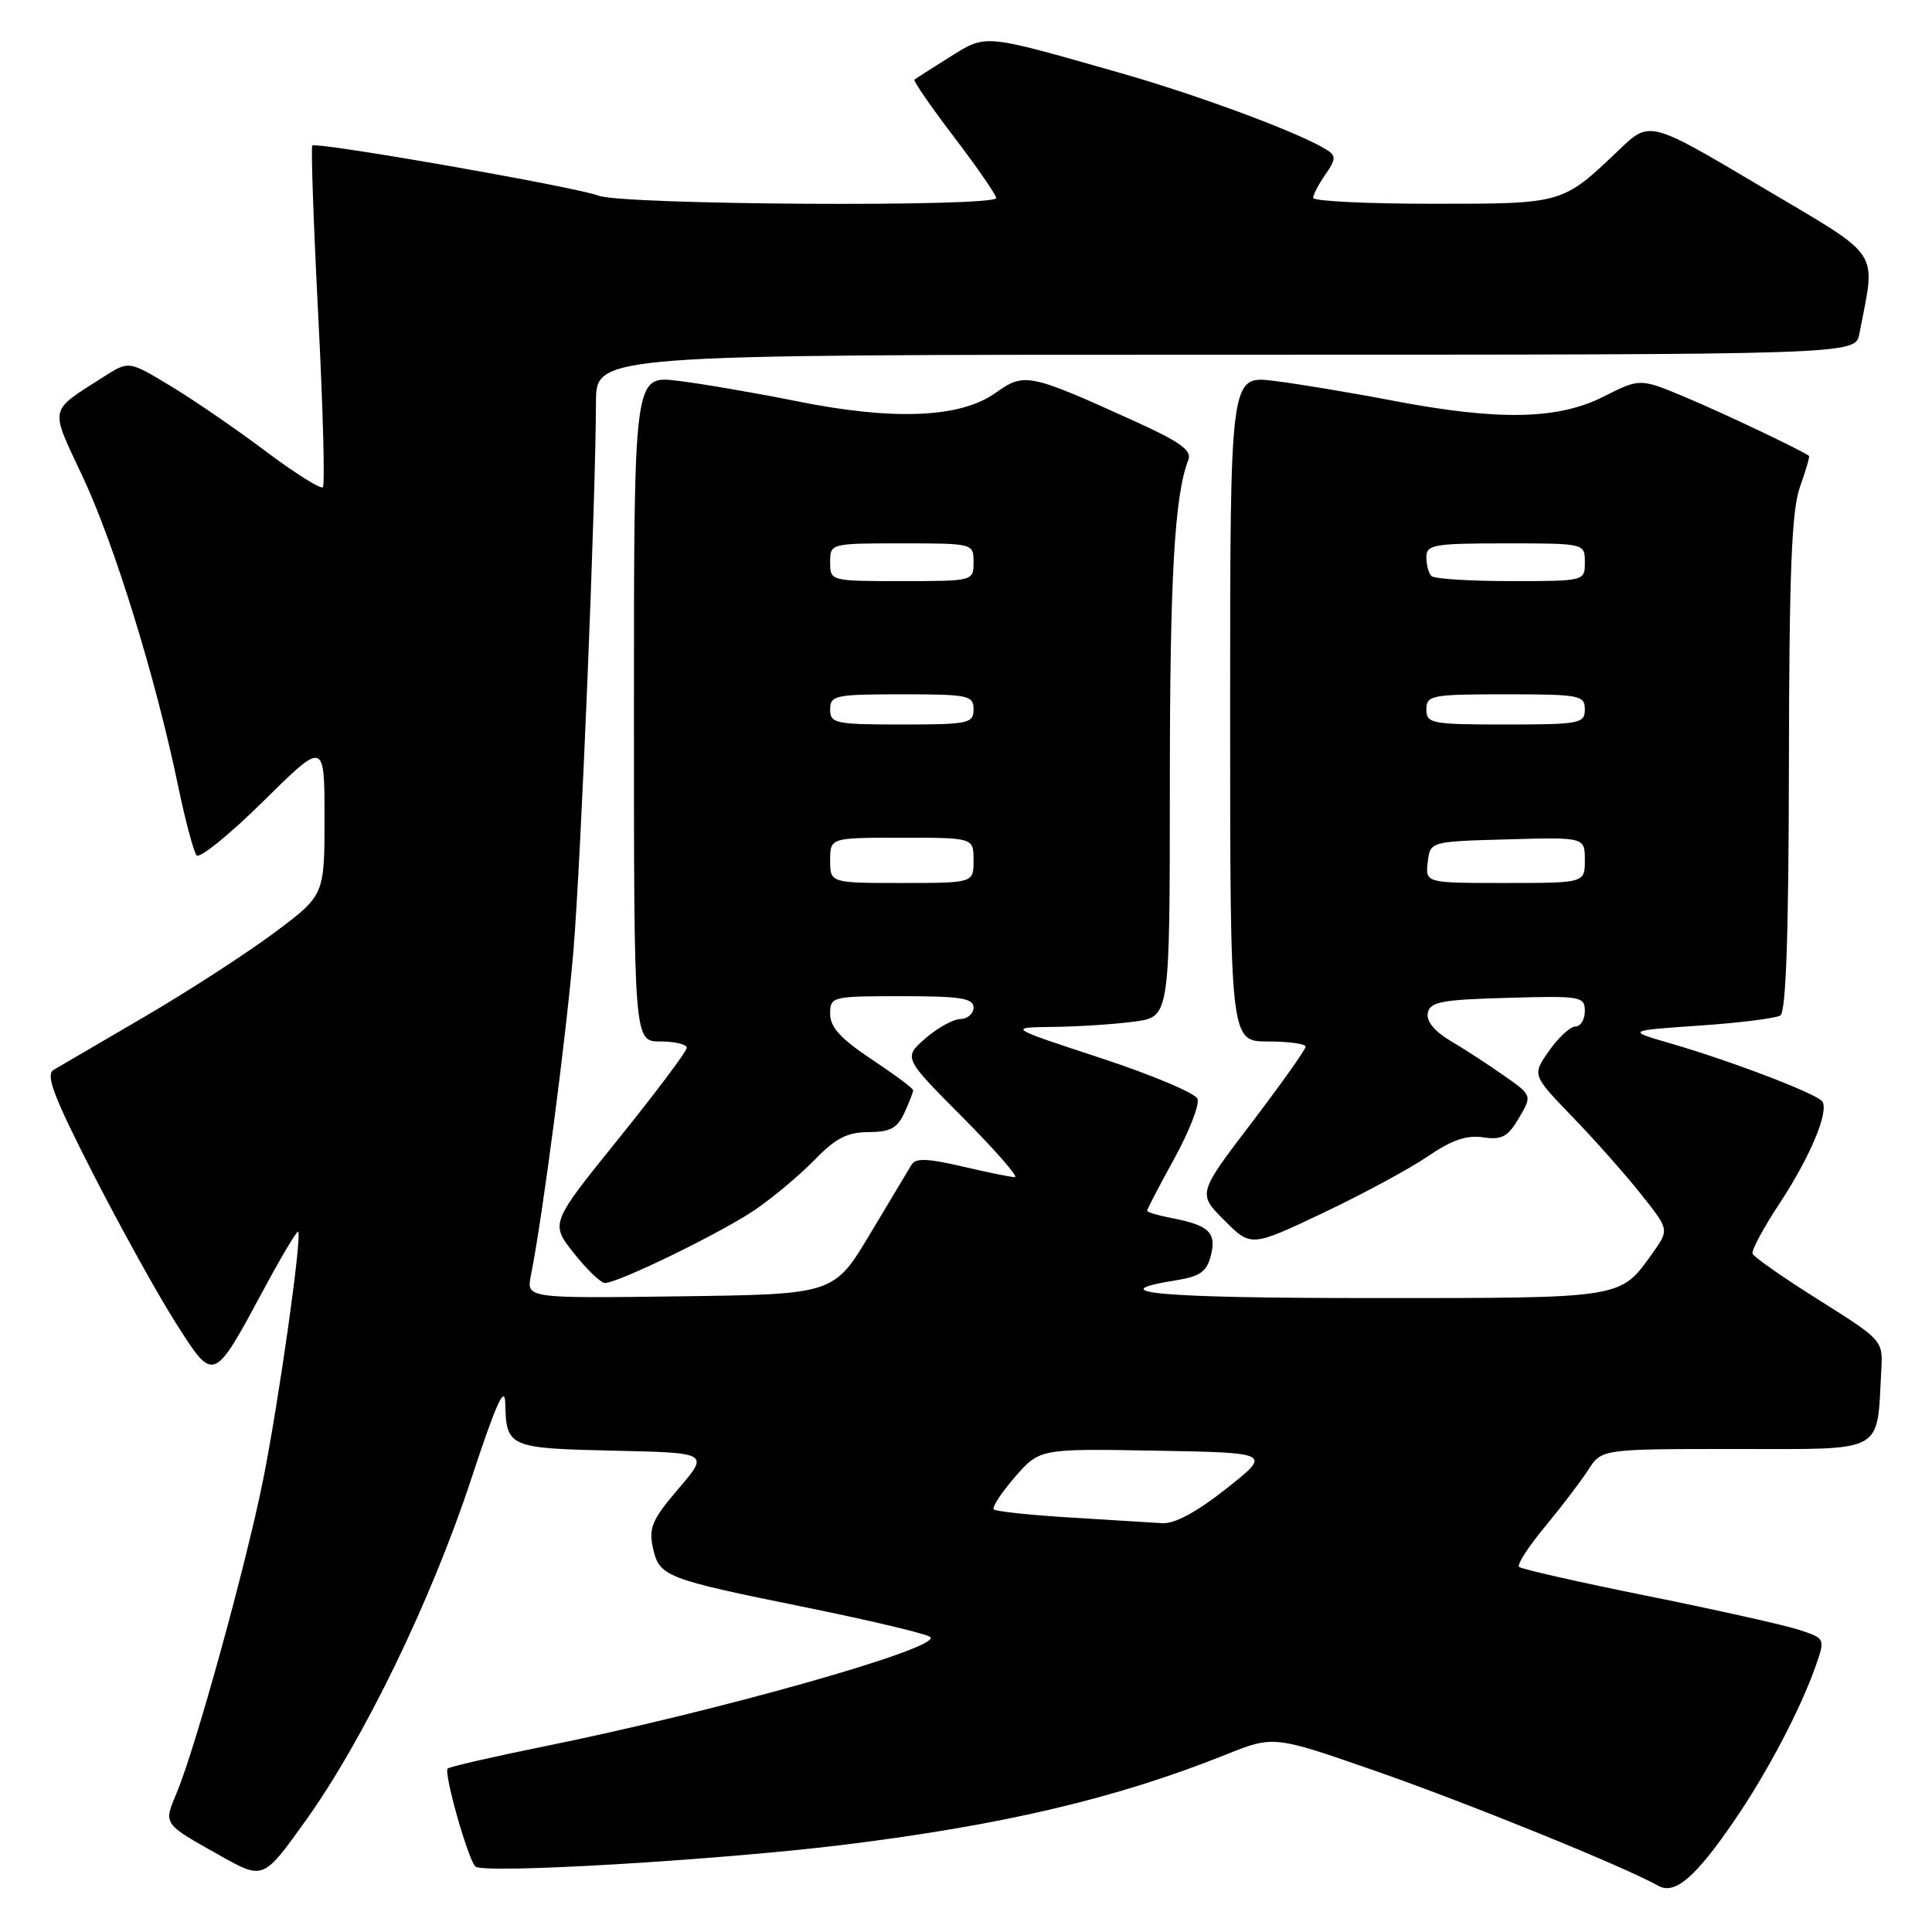 <?xml version="1.0" encoding="UTF-8" standalone="no"?>
<!DOCTYPE svg PUBLIC "-//W3C//DTD SVG 1.1//EN" "http://www.w3.org/Graphics/SVG/1.1/DTD/svg11.dtd" >
<svg xmlns="http://www.w3.org/2000/svg" xmlns:xlink="http://www.w3.org/1999/xlink" version="1.1" viewBox="0 0 256 256">
 <g >
 <path fill="currentColor"
d=" M 229.97 241.00 C 234.19 234.81 238.56 226.50 240.54 220.88 C 241.87 217.11 241.87 217.11 238.41 215.97 C 236.51 215.34 227.50 213.33 218.39 211.49 C 209.28 209.66 201.58 207.91 201.28 207.62 C 200.99 207.32 202.53 204.92 204.72 202.29 C 206.90 199.66 209.49 196.26 210.46 194.75 C 212.23 192.00 212.23 192.00 230.07 192.00 C 250.00 192.00 248.67 192.72 249.28 181.55 C 249.50 177.61 249.47 177.58 241.00 172.25 C 236.32 169.31 232.37 166.55 232.22 166.11 C 232.07 165.67 233.69 162.66 235.83 159.41 C 239.85 153.30 242.34 147.37 241.48 145.97 C 240.87 144.98 229.57 140.65 221.50 138.30 C 215.50 136.56 215.50 136.56 225.15 135.90 C 230.46 135.54 235.30 134.93 235.90 134.56 C 236.66 134.09 237.01 123.81 237.04 101.19 C 237.08 75.68 237.40 67.63 238.50 64.54 C 239.27 62.36 239.82 60.50 239.70 60.41 C 238.91 59.76 228.42 54.77 223.41 52.67 C 217.32 50.11 217.32 50.11 212.49 52.55 C 206.43 55.62 198.55 55.77 184.50 53.08 C 179.00 52.02 171.91 50.85 168.75 50.46 C 163.00 49.77 163.00 49.77 163.00 93.88 C 163.00 138.00 163.00 138.00 168.00 138.00 C 170.75 138.00 173.00 138.31 173.00 138.69 C 173.00 139.07 169.78 143.60 165.85 148.77 C 158.69 158.16 158.69 158.16 162.23 161.70 C 165.77 165.24 165.77 165.24 175.31 160.72 C 180.56 158.23 186.80 154.86 189.18 153.23 C 192.32 151.08 194.32 150.38 196.50 150.70 C 199.00 151.07 199.79 150.65 201.26 148.15 C 203.03 145.15 203.03 145.15 199.26 142.51 C 197.19 141.05 194.01 138.98 192.18 137.91 C 190.08 136.66 188.98 135.32 189.19 134.22 C 189.48 132.75 191.00 132.46 199.76 132.22 C 209.49 131.94 210.00 132.03 210.00 133.97 C 210.00 135.08 209.44 136.01 208.75 136.02 C 208.06 136.03 206.49 137.48 205.26 139.24 C 203.01 142.45 203.01 142.45 208.35 147.98 C 211.28 151.01 215.37 155.62 217.43 158.22 C 221.18 162.93 221.18 162.93 219.04 165.95 C 214.64 172.13 215.42 172.00 181.72 172.00 C 153.40 172.00 145.57 171.28 155.87 169.64 C 159.03 169.13 159.91 168.50 160.45 166.35 C 161.21 163.32 160.19 162.35 155.25 161.40 C 153.46 161.06 152.00 160.62 152.00 160.42 C 152.00 160.23 153.62 157.12 155.60 153.52 C 157.58 149.92 158.97 146.35 158.68 145.60 C 158.39 144.85 152.61 142.42 145.83 140.19 C 133.50 136.14 133.50 136.14 139.61 136.07 C 142.97 136.03 147.81 135.71 150.36 135.36 C 155.00 134.73 155.00 134.73 155.01 104.11 C 155.01 76.47 155.63 65.58 157.47 60.91 C 157.95 59.68 156.31 58.51 150.30 55.79 C 136.32 49.45 135.74 49.34 131.90 52.07 C 127.24 55.39 118.38 55.75 105.50 53.15 C 100.00 52.04 92.91 50.83 89.75 50.45 C 84.00 49.77 84.00 49.77 84.00 93.88 C 84.00 138.00 84.00 138.00 87.50 138.00 C 89.42 138.00 91.00 138.38 91.00 138.84 C 91.00 139.30 86.93 144.73 81.96 150.89 C 72.91 162.10 72.91 162.10 76.04 166.05 C 77.76 168.22 79.61 170.00 80.15 170.00 C 81.95 170.00 95.79 163.24 100.17 160.22 C 102.55 158.58 106.08 155.61 108.00 153.63 C 110.73 150.81 112.29 150.02 115.09 150.01 C 117.96 150.00 118.91 149.49 119.84 147.45 C 120.48 146.05 121.00 144.71 121.00 144.46 C 121.00 144.22 118.53 142.38 115.50 140.37 C 111.42 137.66 110.00 136.11 110.00 134.36 C 110.00 132.05 110.19 132.00 119.50 132.00 C 127.28 132.00 129.00 132.27 129.00 133.50 C 129.00 134.32 128.21 135.01 127.25 135.03 C 126.29 135.05 124.20 136.21 122.60 137.61 C 119.70 140.16 119.70 140.16 127.58 148.08 C 131.91 152.44 135.01 155.99 134.48 155.98 C 133.94 155.98 130.80 155.33 127.50 154.56 C 122.94 153.49 121.33 153.43 120.79 154.32 C 120.40 154.97 117.93 159.10 115.29 163.50 C 110.50 171.50 110.50 171.50 90.12 171.77 C 69.74 172.04 69.74 172.04 70.35 168.98 C 71.89 161.32 75.02 137.35 75.98 126.00 C 76.97 114.23 78.92 66.94 78.97 53.25 C 79.00 47.00 79.00 47.00 162.42 47.00 C 245.84 47.00 245.84 47.00 246.37 44.25 C 248.56 32.78 249.65 34.41 233.35 24.73 C 218.60 15.97 218.60 15.97 214.55 19.84 C 206.98 27.06 207.19 27.00 189.78 27.00 C 181.10 27.00 174.00 26.65 174.00 26.22 C 174.00 25.79 174.73 24.40 175.63 23.11 C 177.00 21.16 177.04 20.64 175.88 19.90 C 172.33 17.64 159.04 12.69 148.32 9.63 C 130.08 4.44 130.76 4.50 125.83 7.57 C 123.45 9.06 121.35 10.40 121.17 10.55 C 120.98 10.70 123.35 14.13 126.42 18.16 C 129.49 22.19 132.00 25.83 132.00 26.24 C 132.00 27.45 82.54 27.16 79.33 25.93 C 76.21 24.75 41.92 18.75 41.38 19.29 C 41.19 19.48 41.54 29.62 42.17 41.83 C 42.80 54.04 43.07 64.26 42.78 64.56 C 42.49 64.85 39.08 62.70 35.20 59.79 C 31.33 56.88 25.66 52.99 22.61 51.15 C 17.07 47.80 17.07 47.80 13.78 49.90 C 6.36 54.65 6.55 53.76 10.98 63.22 C 15.19 72.20 20.62 89.80 23.57 104.00 C 24.54 108.67 25.66 112.88 26.05 113.34 C 26.45 113.80 30.43 110.58 34.89 106.17 C 43.00 98.16 43.00 98.16 43.00 108.40 C 43.00 118.64 43.00 118.64 36.25 123.66 C 32.54 126.42 24.78 131.44 19.00 134.81 C 13.22 138.19 7.87 141.31 7.11 141.76 C 6.00 142.41 7.09 145.26 12.34 155.54 C 15.99 162.67 20.91 171.56 23.29 175.29 C 28.37 183.28 28.23 183.33 35.03 170.70 C 37.34 166.41 39.36 163.03 39.51 163.20 C 40.04 163.77 36.97 185.52 34.88 196.00 C 32.64 207.23 25.95 231.49 23.41 237.57 C 21.65 241.77 21.54 241.60 29.19 245.89 C 34.89 249.08 34.89 249.08 40.47 241.29 C 48.19 230.51 57.15 212.04 62.43 196.00 C 65.77 185.88 66.90 183.38 66.95 186.00 C 67.08 191.76 67.44 191.91 81.27 192.22 C 93.97 192.50 93.97 192.50 89.91 197.25 C 86.43 201.32 85.94 202.44 86.51 205.07 C 87.36 208.92 88.05 209.19 107.00 213.03 C 115.53 214.77 122.85 216.51 123.28 216.92 C 124.79 218.35 95.11 226.75 72.13 231.40 C 65.33 232.78 59.57 234.10 59.32 234.34 C 58.77 234.90 61.96 246.21 62.98 247.32 C 63.93 248.34 95.35 246.48 112.00 244.42 C 133.06 241.80 147.93 238.29 162.37 232.52 C 168.75 229.96 168.75 229.96 182.12 234.61 C 194.21 238.81 215.19 247.32 219.72 249.87 C 221.95 251.12 224.69 248.75 229.97 241.00 Z  M 141.83 201.08 C 136.52 200.76 131.95 200.27 131.68 200.00 C 131.42 199.72 132.68 197.80 134.48 195.72 C 137.76 191.95 137.76 191.95 153.13 192.22 C 168.50 192.50 168.50 192.50 162.50 197.25 C 158.57 200.36 155.64 201.94 154.00 201.83 C 152.62 201.74 147.15 201.41 141.83 201.08 Z  M 110.00 114.00 C 110.00 111.00 110.00 111.00 119.50 111.00 C 129.00 111.00 129.00 111.00 129.00 114.00 C 129.00 117.00 129.00 117.00 119.50 117.00 C 110.00 117.00 110.00 117.00 110.00 114.00 Z  M 189.18 114.25 C 189.50 111.50 189.50 111.50 199.75 111.22 C 210.00 110.93 210.00 110.93 210.00 113.97 C 210.00 117.00 210.00 117.00 199.43 117.00 C 188.87 117.00 188.87 117.00 189.18 114.25 Z  M 110.00 94.00 C 110.00 92.14 110.67 92.00 119.50 92.00 C 128.33 92.00 129.00 92.14 129.00 94.00 C 129.00 95.86 128.33 96.00 119.50 96.00 C 110.67 96.00 110.00 95.86 110.00 94.00 Z  M 189.00 94.00 C 189.00 92.13 189.67 92.00 199.50 92.00 C 209.33 92.00 210.00 92.13 210.00 94.00 C 210.00 95.87 209.33 96.00 199.50 96.00 C 189.67 96.00 189.00 95.87 189.00 94.00 Z  M 110.00 74.50 C 110.00 72.01 110.03 72.00 119.50 72.00 C 128.97 72.00 129.00 72.01 129.00 74.50 C 129.00 76.99 128.97 77.00 119.50 77.00 C 110.03 77.00 110.00 76.99 110.00 74.50 Z  M 189.67 76.33 C 189.30 75.97 189.00 74.84 189.00 73.83 C 189.00 72.17 189.98 72.00 199.50 72.00 C 210.00 72.00 210.00 72.00 210.00 74.50 C 210.00 77.00 209.99 77.00 200.17 77.00 C 194.76 77.00 190.03 76.70 189.67 76.33 Z "/>
</g>
</svg>